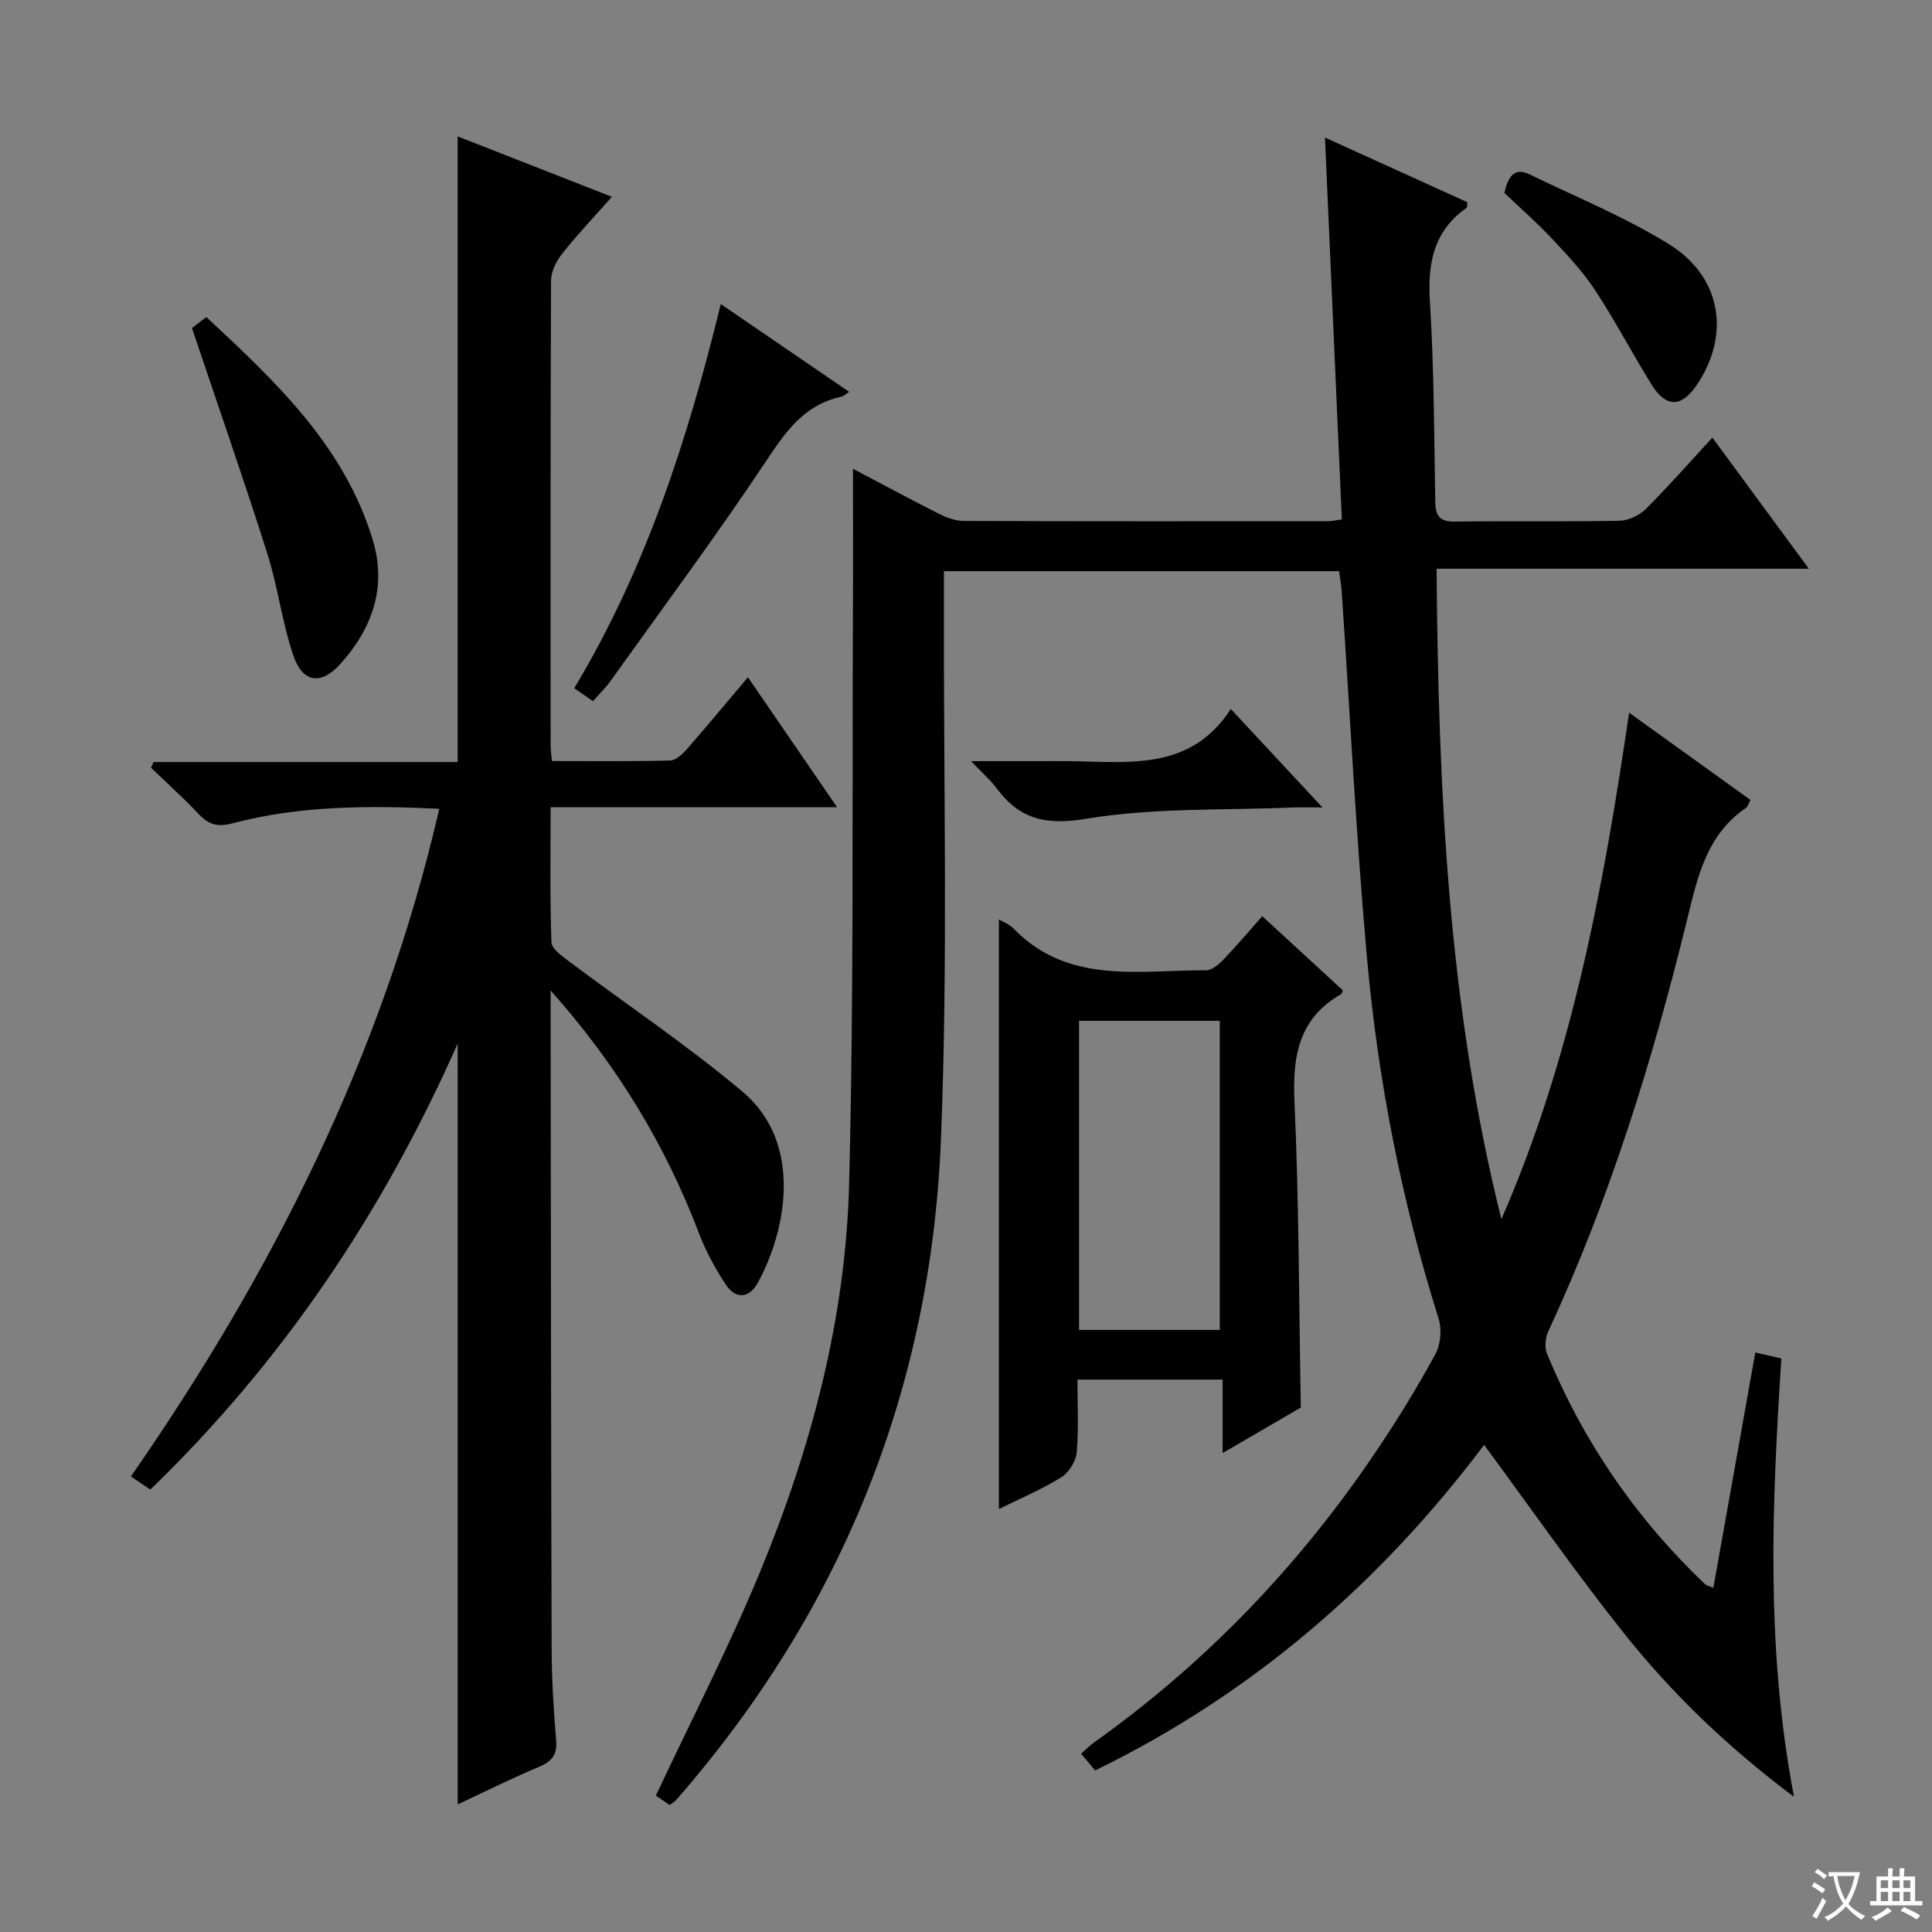<svg enable-background="new 0 0 400 400" viewBox="0 0 400 400" xmlns="http://www.w3.org/2000/svg"><rect x="0" y="0" width="400" height="400" fill="#808080" stroke="none"/><path d="m377.9 391.2c-.2.3-.4.5-.6.8-.7-.6-1.4-1-2.2-1.5.2-.3.4-.5.5-.8.6.4 1.4.8 2.3 1.5zm-1.8 6.1c-.2-.2-.5-.4-.9-.6.4-.6.8-1.2 1.2-1.9s.7-1.3.9-1.9c.3.3.5.5.8.7-.7 1.3-1.4 2.6-2 3.7zm2.2-9c-.3.3-.5.5-.6.8-.6-.6-1.3-1.1-2-1.5.3-.3.5-.5.6-.7.6.5 1.3.9 2 1.4zm.3.2v-.9h2 4.5c-.3 1.3-.6 2.5-1 3.6s-.9 2.1-1.4 3c.4.5 1 1 1.6 1.4s1.2.8 1.9 1.1c-.3.2-.5.4-.8.8-.4-.3-1-.7-1.6-1.2s-1.2-1.1-1.6-1.6c-.5.6-1.1 1.1-1.7 1.6s-1.4.9-2.1 1.4c-.1-.3-.3-.5-.7-.8.6-.2 1.2-.5 1.9-1s1.4-1.1 2-1.8c-.5-.8-.9-1.6-1.2-2.5s-.6-2-.8-3.2c-.4.1-.7.1-1 .1zm2.5 2.7c.3 1 .7 1.7 1 2.2.3-.5.6-1.1 1-2s.6-1.9.9-3h-3.2-.4c.1.9.3 1.8.7 2.8z" fill="#fafbfa"/><path d="m396.5 388.5v1.5 3.6h1.5v.9c-.4 0-1 0-1.7 0h-7.9c-.5 0-.9 0-1.2 0v-.9h1.3v-3.5c0-.7 0-1.2 0-1.6h2.4c0-.8 0-1.4 0-1.7h1c0 .3-.1.8-.1 1.7h1.5c0-.8 0-1.4 0-1.7h1c0 .3-.1.9-.1 1.7zm-8.2 9.2c-.2-.3-.5-.5-.8-.8.8-.3 1.4-.6 1.9-.9s1-.7 1.4-1.1c.3.3.6.5.9.8-1.6 1-2.8 1.6-3.4 2zm2.6-6.8v-1.6h-1.5v1.6zm0 2.7v-1.9h-1.5v1.9zm2.4-2.7v-1.6h-1.5v1.6zm0 2.7v-1.9h-1.5v1.9zm.2 2 .7-.8c.4.2.9.5 1.6.8s1.3.7 1.8 1c-.3.3-.5.5-.8.8-.4-.3-1.5-1-3.3-1.8zm2-4.7v-1.6h-1.4v1.6zm0 2.7v-1.9h-1.4v1.9z" fill="#fafbfa"/><g fill="#010000"><path d="m354.73 328.75c2.91-16.29 5.77-32.36 8.69-48.73 1.97.45 3.68.84 5.39 1.23-1.93 30.03-3.28 59.72 2.61 90.76-13.94-10.45-25.4-21.54-35.35-34.05-9.91-12.47-19.03-25.57-28.8-38.81-21.31 28.31-47.69 51.41-80.53 67.4-.9-1.07-1.79-2.13-2.92-3.47 1.08-.94 1.87-1.74 2.77-2.38 23.32-16.61 42.76-36.98 58.67-60.73 4.26-6.35 8.27-12.9 11.92-19.61 1.09-2 1.36-5.12.68-7.31-7.71-24.49-12.6-49.57-14.87-75.08-2.24-25.15-3.5-50.39-5.21-75.59-.09-1.31-.33-2.6-.53-4.13-27.12 0-54.06 0-81.82 0 0 1.91.01 3.83 0 5.74-.12 37.33.88 74.7-.62 111.97-2.08 51.71-20.58 97.49-54.76 136.65-.32.36-.77.61-1.4 1.1-1.14-.77-2.3-1.57-2.86-1.95 7.37-15.7 15.15-30.77 21.6-46.38 10.6-25.65 17.7-52.44 18.41-80.24 1.01-39.29.61-78.61.79-117.91.05-9.94.01-19.87.01-30.17 5.8 3.05 11.75 6.26 17.79 9.31 1.57.79 3.41 1.48 5.13 1.49 25.17.09 50.33.06 75.5.05.64 0 1.28-.16 2.79-.36-1.16-26.2-2.31-52.32-3.49-79.07 9.99 4.54 19.76 8.97 29.46 13.38-.06.62.02 1.07-.13 1.17-6.9 4.83-8.1 11.54-7.6 19.54.86 13.78.87 27.61 1.11 41.42.05 2.97 1.05 4.04 4.11 4 11.33-.16 22.67.05 34-.17 1.87-.04 4.13-1.11 5.48-2.44 4.69-4.67 9.06-9.66 13.78-14.78 6.65 9.05 13.04 17.73 19.97 27.15-25.96 0-51.15 0-77.07 0 .36 45.62 2.37 90.48 13.42 134.67 14.51-33.19 21.1-68.39 26.44-104.86 8.62 6.2 16.85 12.11 25.13 18.06-.43.8-.55 1.38-.9 1.62-8.16 5.52-10.05 14.27-12.19 23.03-7.16 29.23-16.02 57.91-28.74 85.28-.62 1.33-.86 3.32-.33 4.62 7.5 18.26 18.44 34.19 32.74 47.81.29.3.82.39 1.73.77z"/><path d="m114 205.06v5.32c.06 43.66.08 87.31.21 130.97.02 6.31.4 12.63.93 18.92.26 3.05-.88 4.43-3.59 5.56-5.65 2.36-11.13 5.11-16.79 7.75 0-52.43 0-104.49 0-157.53-15.58 35.18-36.3 65.91-63.63 92.35-1.4-.94-2.59-1.75-4.03-2.71 29.39-42.31 52.13-87.43 63.85-138.24-14.66-.7-28.86-.67-42.77 3-3.08.81-4.92.33-6.99-1.86-3.16-3.35-6.6-6.44-9.92-9.64.18-.39.35-.79.53-1.18h62.95c0-43.52 0-86.38 0-129.53 10.18 3.99 20.75 8.13 31.94 12.51-3.77 4.26-7.19 7.84-10.25 11.71-1.23 1.55-2.35 3.73-2.35 5.62-.14 32.16-.1 64.32-.09 96.48 0 .81.15 1.62.28 3.01 8.21 0 16.33.1 24.45-.11 1.19-.03 2.57-1.32 3.48-2.36 4.14-4.72 8.15-9.57 12.64-14.88 6.16 8.98 12.04 17.55 18.46 26.91-20.14 0-39.49 0-59.31 0 0 9.72-.16 18.85.17 27.96.05 1.4 2.26 2.91 3.73 4.02 11.95 8.97 24.42 17.31 35.83 26.91 12.72 10.71 8.99 28.98 3.16 39.57-1.8 3.27-4.6 3.47-6.67.31-2.16-3.31-4.09-6.86-5.5-10.55-6.94-18.22-16.8-34.62-30.72-50.29z"/><path d="m269.32 291.41c-4.89 2.85-10.17 5.93-16.19 9.44 0-5.39 0-10.08 0-15.22-10.11 0-19.67 0-30.06 0 0 4.92.29 10.03-.15 15.08-.16 1.84-1.63 4.19-3.21 5.16-4.08 2.52-8.55 4.4-12.9 6.56 0-40.82 0-81.37 0-122.07.83.5 2.14.97 3.01 1.87 11.38 11.72 26 8.59 39.89 8.66 1.21.01 2.63-1.22 3.59-2.22 2.74-2.85 5.29-5.89 8.03-8.98 5.81 5.34 11.3 10.38 16.69 15.34-.21.5-.23.71-.33.78-8.83 5.04-10.12 12.86-9.68 22.34.94 20.92.92 41.89 1.31 63.26zm-16.78-16.06c0-21.59 0-42.66 0-64-9.83 0-19.38 0-29.13 0v64z"/><path d="m39.74 67.91c.27-.21 1.43-1.09 2.98-2.26 14.34 13.33 28.53 26.64 34.44 46.09 2.97 9.76-.04 18.36-6.7 25.73-3.99 4.42-7.79 3.95-9.73-1.76-2.33-6.87-3.2-14.23-5.4-21.15-4.9-15.43-10.24-30.73-15.59-46.65z"/><path d="m122.77 145.17c-1.39-.96-2.58-1.78-3.88-2.68 14.8-24.65 23.47-51.44 30.34-79.54 8.92 6.1 17.59 12.02 26.58 18.18-.82.53-1.14.89-1.52.97-7.19 1.53-11.1 6.47-15.04 12.41-10.47 15.78-21.78 31-32.8 46.42-1.04 1.46-2.36 2.73-3.68 4.24z"/><path d="m311.46 39.93c.8-3.44 2.08-5.36 5.29-3.8 9.66 4.7 19.72 8.8 28.81 14.44 10.86 6.74 12.72 18.67 5.83 29-3.23 4.84-6.41 4.94-9.47.02-4.01-6.46-7.53-13.23-11.71-19.57-2.54-3.85-5.77-7.28-8.94-10.66-3.17-3.36-6.67-6.43-9.81-9.43z"/><path d="m201.05 157.59h13.46c2.33 0 4.66-.02 6.99 0 12.23.15 24.98 2.08 33.33-10.8 6.49 6.98 12.24 13.15 18.97 20.38-2.78 0-4.46-.06-6.14.01-14.27.61-28.74.01-42.73 2.33-8.45 1.4-13.82.13-18.61-6.33-1.24-1.66-2.85-3.05-5.27-5.59z"/></g></svg>
